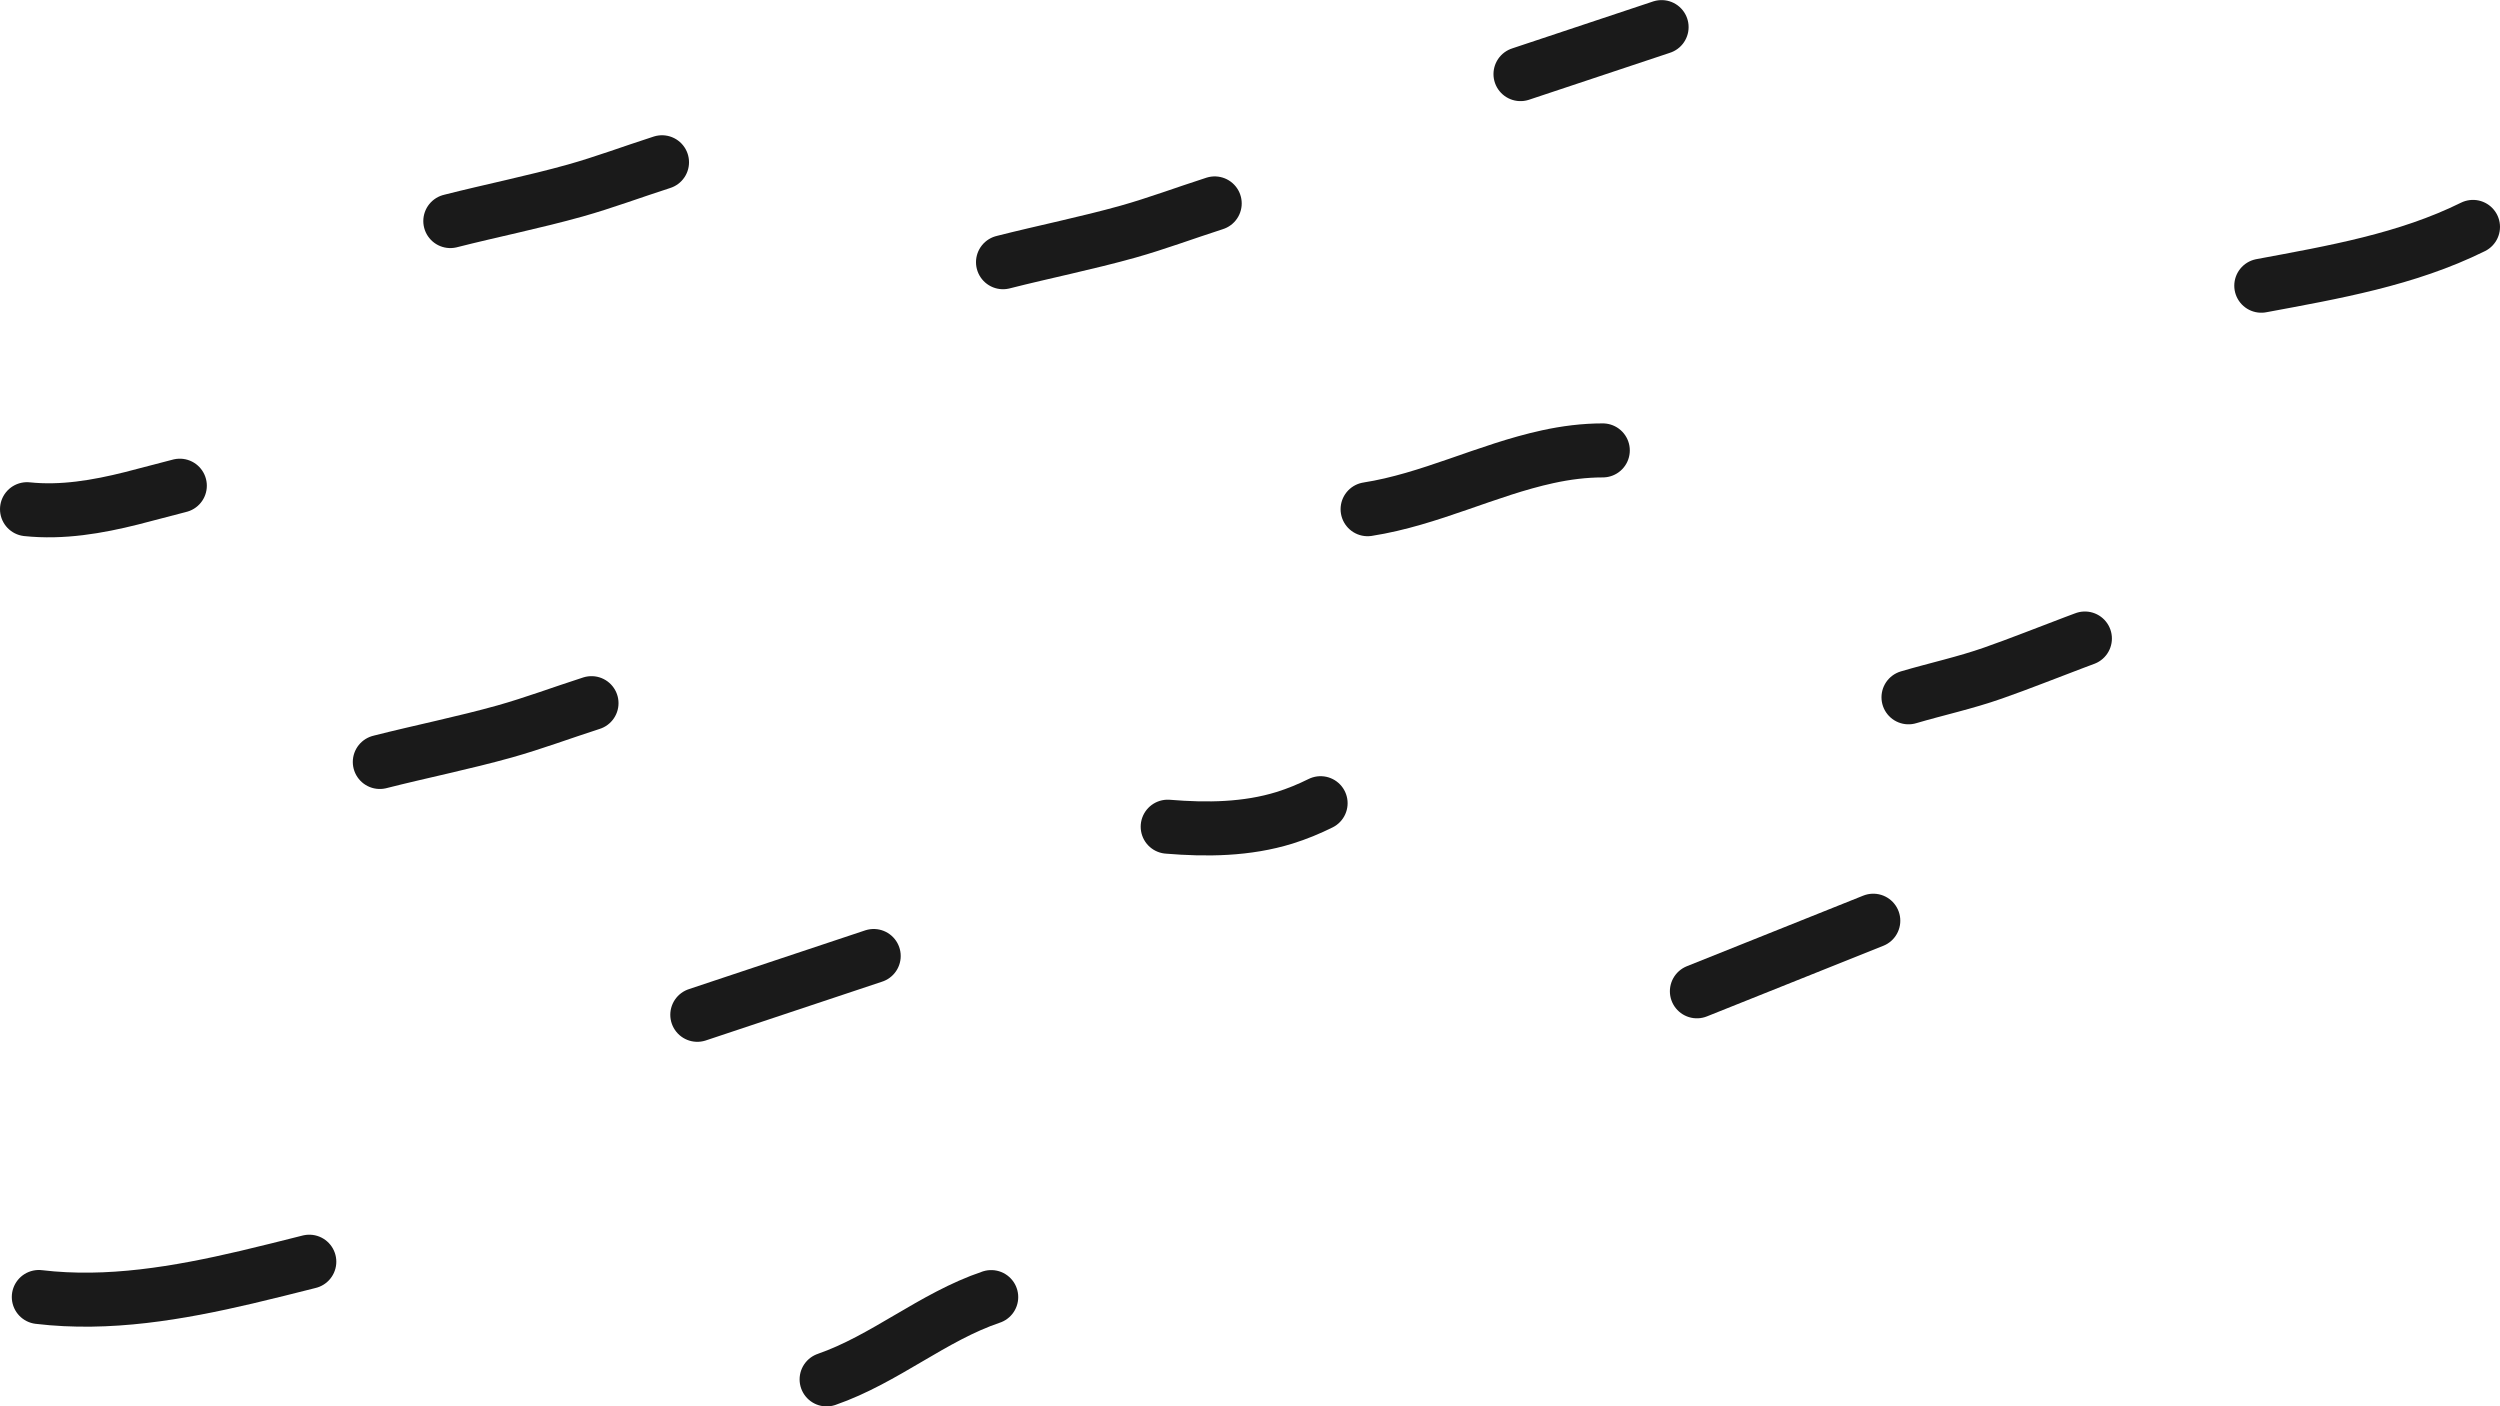 <?xml version="1.0" encoding="UTF-8" standalone="no"?>
<!-- Created with Inkscape (http://www.inkscape.org/) -->

<svg
   width="27.764mm"
   height="15.618mm"
   viewBox="0 0 27.764 15.618"
   version="1.1"
   id="svg39998"
   inkscape:version="1.2.1 (9c6d41e4, 2022-07-14)"
   sodipodi:docname="structure1.svg"
   xmlns:inkscape="http://www.inkscape.org/namespaces/inkscape"
   xmlns:sodipodi="http://sodipodi.sourceforge.net/DTD/sodipodi-0.dtd"
   xmlns="http://www.w3.org/2000/svg"
   xmlns:svg="http://www.w3.org/2000/svg">
  <sodipodi:namedview
     id="namedview40000"
     pagecolor="#ffffff"
     bordercolor="#000000"
     borderopacity="0.25"
     inkscape:showpageshadow="2"
     inkscape:pageopacity="0.0"
     inkscape:pagecheckerboard="0"
     inkscape:deskcolor="#d1d1d1"
     inkscape:document-units="mm"
     showgrid="false"
     inkscape:zoom="2.0259816"
     inkscape:cx="145.11484"
     inkscape:cy="146.34881"
     inkscape:window-width="1920"
     inkscape:window-height="1035"
     inkscape:window-x="0"
     inkscape:window-y="23"
     inkscape:window-maximized="0"
     inkscape:current-layer="layer1" />
  <defs
     id="defs39995">
    <inkscape:path-effect
       effect="simplify"
       id="path-effect40848"
       is_visible="true"
       lpeversion="1"
       steps="1"
       threshold="0.005"
       smooth_angles="360"
       helper_size="0"
       simplify_individual_paths="false"
       simplify_just_coalesce="false" />
    <inkscape:path-effect
       effect="simplify"
       id="path-effect40840"
       is_visible="true"
       lpeversion="1"
       steps="1"
       threshold="0.005"
       smooth_angles="360"
       helper_size="0"
       simplify_individual_paths="false"
       simplify_just_coalesce="false" />
    <inkscape:path-effect
       effect="simplify"
       id="path-effect40836"
       is_visible="true"
       lpeversion="1"
       steps="1"
       threshold="0.005"
       smooth_angles="360"
       helper_size="0"
       simplify_individual_paths="false"
       simplify_just_coalesce="false" />
    <inkscape:path-effect
       effect="simplify"
       id="path-effect40832"
       is_visible="true"
       lpeversion="1"
       steps="1"
       threshold="0.005"
       smooth_angles="360"
       helper_size="0"
       simplify_individual_paths="false"
       simplify_just_coalesce="false" />
    <inkscape:path-effect
       effect="simplify"
       id="path-effect40828"
       is_visible="true"
       lpeversion="1"
       steps="1"
       threshold="0.005"
       smooth_angles="360"
       helper_size="0"
       simplify_individual_paths="false"
       simplify_just_coalesce="false" />
    <inkscape:path-effect
       effect="simplify"
       id="path-effect40824"
       is_visible="true"
       lpeversion="1"
       steps="1"
       threshold="0.005"
       smooth_angles="360"
       helper_size="0"
       simplify_individual_paths="false"
       simplify_just_coalesce="false" />
    <inkscape:path-effect
       effect="simplify"
       id="path-effect40820"
       is_visible="true"
       lpeversion="1"
       steps="1"
       threshold="0.005"
       smooth_angles="360"
       helper_size="0"
       simplify_individual_paths="false"
       simplify_just_coalesce="false" />
    <inkscape:path-effect
       effect="simplify"
       id="path-effect40816"
       is_visible="true"
       lpeversion="1"
       steps="1"
       threshold="0.005"
       smooth_angles="360"
       helper_size="0"
       simplify_individual_paths="false"
       simplify_just_coalesce="false" />
    <inkscape:path-effect
       effect="simplify"
       id="path-effect40371"
       is_visible="true"
       lpeversion="1"
       steps="1"
       threshold="0.005"
       smooth_angles="360"
       helper_size="0"
       simplify_individual_paths="false"
       simplify_just_coalesce="false" />
    <inkscape:path-effect
       effect="simplify"
       id="path-effect40367"
       is_visible="true"
       lpeversion="1"
       steps="1"
       threshold="0.005"
       smooth_angles="360"
       helper_size="0"
       simplify_individual_paths="false"
       simplify_just_coalesce="false" />
    <inkscape:path-effect
       effect="simplify"
       id="path-effect40363"
       is_visible="true"
       lpeversion="1"
       steps="1"
       threshold="0.005"
       smooth_angles="360"
       helper_size="0"
       simplify_individual_paths="false"
       simplify_just_coalesce="false" />
    <inkscape:path-effect
       effect="simplify"
       id="path-effect40359"
       is_visible="true"
       lpeversion="1"
       steps="1"
       threshold="0.005"
       smooth_angles="360"
       helper_size="0"
       simplify_individual_paths="false"
       simplify_just_coalesce="false" />
    <inkscape:path-effect
       effect="simplify"
       id="path-effect40355"
       is_visible="true"
       lpeversion="1"
       steps="1"
       threshold="0.005"
       smooth_angles="360"
       helper_size="0"
       simplify_individual_paths="false"
       simplify_just_coalesce="false" />
    <inkscape:path-effect
       effect="simplify"
       id="path-effect40351"
       is_visible="true"
       lpeversion="1"
       steps="1"
       threshold="0.005"
       smooth_angles="360"
       helper_size="0"
       simplify_individual_paths="false"
       simplify_just_coalesce="false" />
    <inkscape:path-effect
       effect="simplify"
       id="path-effect40284"
       is_visible="true"
       lpeversion="1"
       steps="1"
       threshold="0.005"
       smooth_angles="360"
       helper_size="0"
       simplify_individual_paths="false"
       simplify_just_coalesce="false" />
    <inkscape:path-effect
       effect="simplify"
       id="path-effect40154"
       is_visible="true"
       lpeversion="1"
       steps="1"
       threshold="0.005"
       smooth_angles="360"
       helper_size="0"
       simplify_individual_paths="false"
       simplify_just_coalesce="false" />
    <inkscape:path-effect
       effect="simplify"
       id="path-effect40367-0"
       is_visible="true"
       lpeversion="1"
       steps="1"
       threshold="0.005"
       smooth_angles="360"
       helper_size="0"
       simplify_individual_paths="false"
       simplify_just_coalesce="false" />
    <inkscape:path-effect
       effect="simplify"
       id="path-effect40367-0-8"
       is_visible="true"
       lpeversion="1"
       steps="1"
       threshold="0.005"
       smooth_angles="360"
       helper_size="0"
       simplify_individual_paths="false"
       simplify_just_coalesce="false" />
    <inkscape:path-effect
       effect="simplify"
       id="path-effect40359-4"
       is_visible="true"
       lpeversion="1"
       steps="1"
       threshold="0.005"
       smooth_angles="360"
       helper_size="0"
       simplify_individual_paths="false"
       simplify_just_coalesce="false" />
  </defs>
  <g
     inkscape:label="Ebene 1"
     inkscape:groupmode="layer"
     id="layer1"
     transform="translate(-37.442,-6.752)">
    <g
       id="g40863">
      <path
         style="fill-opacity:1;stroke:#1a1a1a;stroke-width:0.6;stroke-linecap:round;stroke-linejoin:round;stroke-dasharray:none;paint-order:stroke fill markers"
         d="m 37.873,21.156 c 0.773,0.092 1.551,-0.043 2.303,-0.219 0.234,-0.055 0.467,-0.114 0.701,-0.173"
         id="path40357"
         inkscape:path-effect="#path-effect40359"
         inkscape:original-d="m 37.872588,21.156411 c 1.025478,0.124177 2.085744,-0.162299 3.003688,-0.391785" />
      <path
         style="fill-opacity:1;stroke:#1a1a1a;stroke-width:0.6;stroke-linecap:round;stroke-linejoin:round;stroke-dasharray:none;paint-order:stroke fill markers"
         d="m 37.742,12.407 c 0.39,0.041 0.782,-0.026 1.16,-0.121 0.18,-0.045 0.358,-0.095 0.537,-0.14"
         id="path40361"
         inkscape:path-effect="#path-effect40363"
         inkscape:original-d="m 37.741993,12.406538 c 0.618004,0.06095 1.121652,-0.117169 1.697737,-0.26119" />
      <path
         style="fill-opacity:1;stroke:#1a1a1a;stroke-width:0.6;stroke-linecap:round;stroke-linejoin:round;stroke-dasharray:none;paint-order:stroke fill markers"
         d="m 48.581,9.664 c 0.461,-0.117 0.929,-0.211 1.387,-0.339 0.32,-0.09 0.632,-0.207 0.949,-0.309 0,0 0.015,-0.005 0.015,-0.005"
         id="path40365"
         inkscape:path-effect="#path-effect40367"
         inkscape:original-d="m 48.58139,9.6640398 c 1.83424,-0.45856 1.056315,-0.22151 2.350712,-0.652976" />
      <path
         style="fill-opacity:1;stroke:#1a1a1a;stroke-width:0.6;stroke-linecap:round;stroke-linejoin:round;stroke-dasharray:none;paint-order:stroke fill markers"
         d="m 42.443,9.207 c 0.461,-0.117 0.929,-0.211 1.387,-0.339 0.32,-0.09 0.632,-0.207 0.949,-0.309 0,0 0.015,-0.005 0.015,-0.005"
         id="path40365-2"
         inkscape:path-effect="#path-effect40367-0"
         inkscape:original-d="m 42.443419,9.2069569 c 1.83424,-0.45856 1.056315,-0.22151 2.350712,-0.652976" />
      <path
         style="fill-opacity:1;stroke:#1a1a1a;stroke-width:0.6;stroke-linecap:round;stroke-linejoin:round;stroke-dasharray:none;paint-order:stroke fill markers"
         d="m 41.66,15.214 c 0.461,-0.117 0.929,-0.211 1.387,-0.339 0.32,-0.09 0.632,-0.207 0.949,-0.309 0,0 0.015,-0.005 0.015,-0.005"
         id="path40365-2-4"
         inkscape:path-effect="#path-effect40367-0-8"
         inkscape:original-d="m 41.659848,15.214334 c 1.83424,-0.45856 1.056315,-0.22151 2.350712,-0.652976" />
      <path
         style="fill-opacity:1;stroke:#1a1a1a;stroke-width:0.6;stroke-linecap:round;stroke-linejoin:round;stroke-dasharray:none;paint-order:stroke fill markers"
         d="m 50.41,15.933 c 0.434,0.036 0.878,0.031 1.298,-0.099 0.138,-0.043 0.271,-0.098 0.4,-0.162"
         id="path40369"
         inkscape:path-effect="#path-effect40371"
         inkscape:original-d="m 50.409719,15.932606 c 0.628801,0.05041 1.13815,0.0186 1.697739,-0.26119" />
      <path
         style="fill-opacity:1;stroke:#1a1a1a;stroke-width:0.6;stroke-linecap:round;stroke-linejoin:round;stroke-dasharray:none;paint-order:stroke fill markers"
         d="m 52.63,12.407 c 0.691,-0.108 1.321,-0.435 2.001,-0.583 0.201,-0.044 0.406,-0.07 0.611,-0.07"
         id="path40814"
         inkscape:path-effect="#path-effect40816"
         inkscape:original-d="m 52.629839,12.406538 c 0.926838,-0.148267 1.70193,-0.652976 2.611901,-0.652976" />
      <path
         style="fill-opacity:1;stroke:#1a1a1a;stroke-width:0.6;stroke-linecap:round;stroke-linejoin:round;stroke-dasharray:none;paint-order:stroke fill markers"
         d="m 46.622,22.071 c 0.648,-0.225 1.178,-0.694 1.828,-0.914"
         id="path40818"
         inkscape:path-effect="#path-effect40820"
         inkscape:original-d="m 46.622461,22.070577 c 0.659572,-0.230642 1.191948,-0.702038 1.828332,-0.914166" />
      <path
         style="fill-opacity:1;stroke:#1a1a1a;stroke-width:0.6;stroke-linecap:round;stroke-linejoin:round;stroke-dasharray:none;paint-order:stroke fill markers"
         d="m 62.555,9.925 c 0.799,-0.149 1.616,-0.289 2.351,-0.653"
         id="path40822"
         inkscape:path-effect="#path-effect40824"
         inkscape:original-d="M 62.555069,9.9252301 C 63.337511,9.7804747 64.188228,9.6310309 64.905781,9.2722543" />
      <path
         style="fill-opacity:1;stroke:#1a1a1a;stroke-width:0.6;stroke-linecap:round;stroke-linejoin:round;stroke-dasharray:none;paint-order:stroke fill markers"
         d="m 45.186,18.022 c 0.653,-0.218 1.306,-0.435 1.959,-0.653"
         id="path40826"
         inkscape:path-effect="#path-effect40828"
         inkscape:original-d="m 45.185917,18.022128 c 0.652976,-0.217658 1.305949,-0.435317 1.958925,-0.652975" />
      <path
         style="fill-opacity:1;stroke:#1a1a1a;stroke-width:0.6;stroke-linecap:round;stroke-linejoin:round;stroke-dasharray:none;paint-order:stroke fill markers"
         d="m 54.328,7.575 c 0.522,-0.174 1.045,-0.348 1.567,-0.522"
         id="path40834"
         inkscape:path-effect="#path-effect40836"
         inkscape:original-d="m 54.327575,7.5745178 c 0.52238,-0.1741271 1.04476,-0.3482539 1.56714,-0.5223807" />
      <path
         style="fill-opacity:1;stroke:#1a1a1a;stroke-width:0.6;stroke-linecap:round;stroke-linejoin:round;stroke-dasharray:none;paint-order:stroke fill markers"
         d="m 56.287,17.761 c 0.653,-0.261 1.306,-0.522 1.959,-0.784"
         id="path40838"
         inkscape:path-effect="#path-effect40840"
         inkscape:original-d="m 56.286502,17.760938 c 0.652976,-0.26119 1.305952,-0.52238 1.958928,-0.783571" />
      <path
         style="fill-opacity:1;stroke:#1a1a1a;stroke-width:0.6;stroke-linecap:round;stroke-linejoin:round;stroke-dasharray:none;paint-order:stroke fill markers"
         d="m 58.637,14.496 c 0.312,-0.092 0.631,-0.161 0.938,-0.269 0.303,-0.106 0.601,-0.226 0.901,-0.339 0.04,-0.015 0.08,-0.03 0.12,-0.045"
         id="path40846"
         inkscape:path-effect="#path-effect40848"
         inkscape:original-d="m 58.637214,14.49606 c 1.271791,-0.363369 0.617429,-0.149914 1.958928,-0.652976" />
    </g>
  </g>
</svg>
